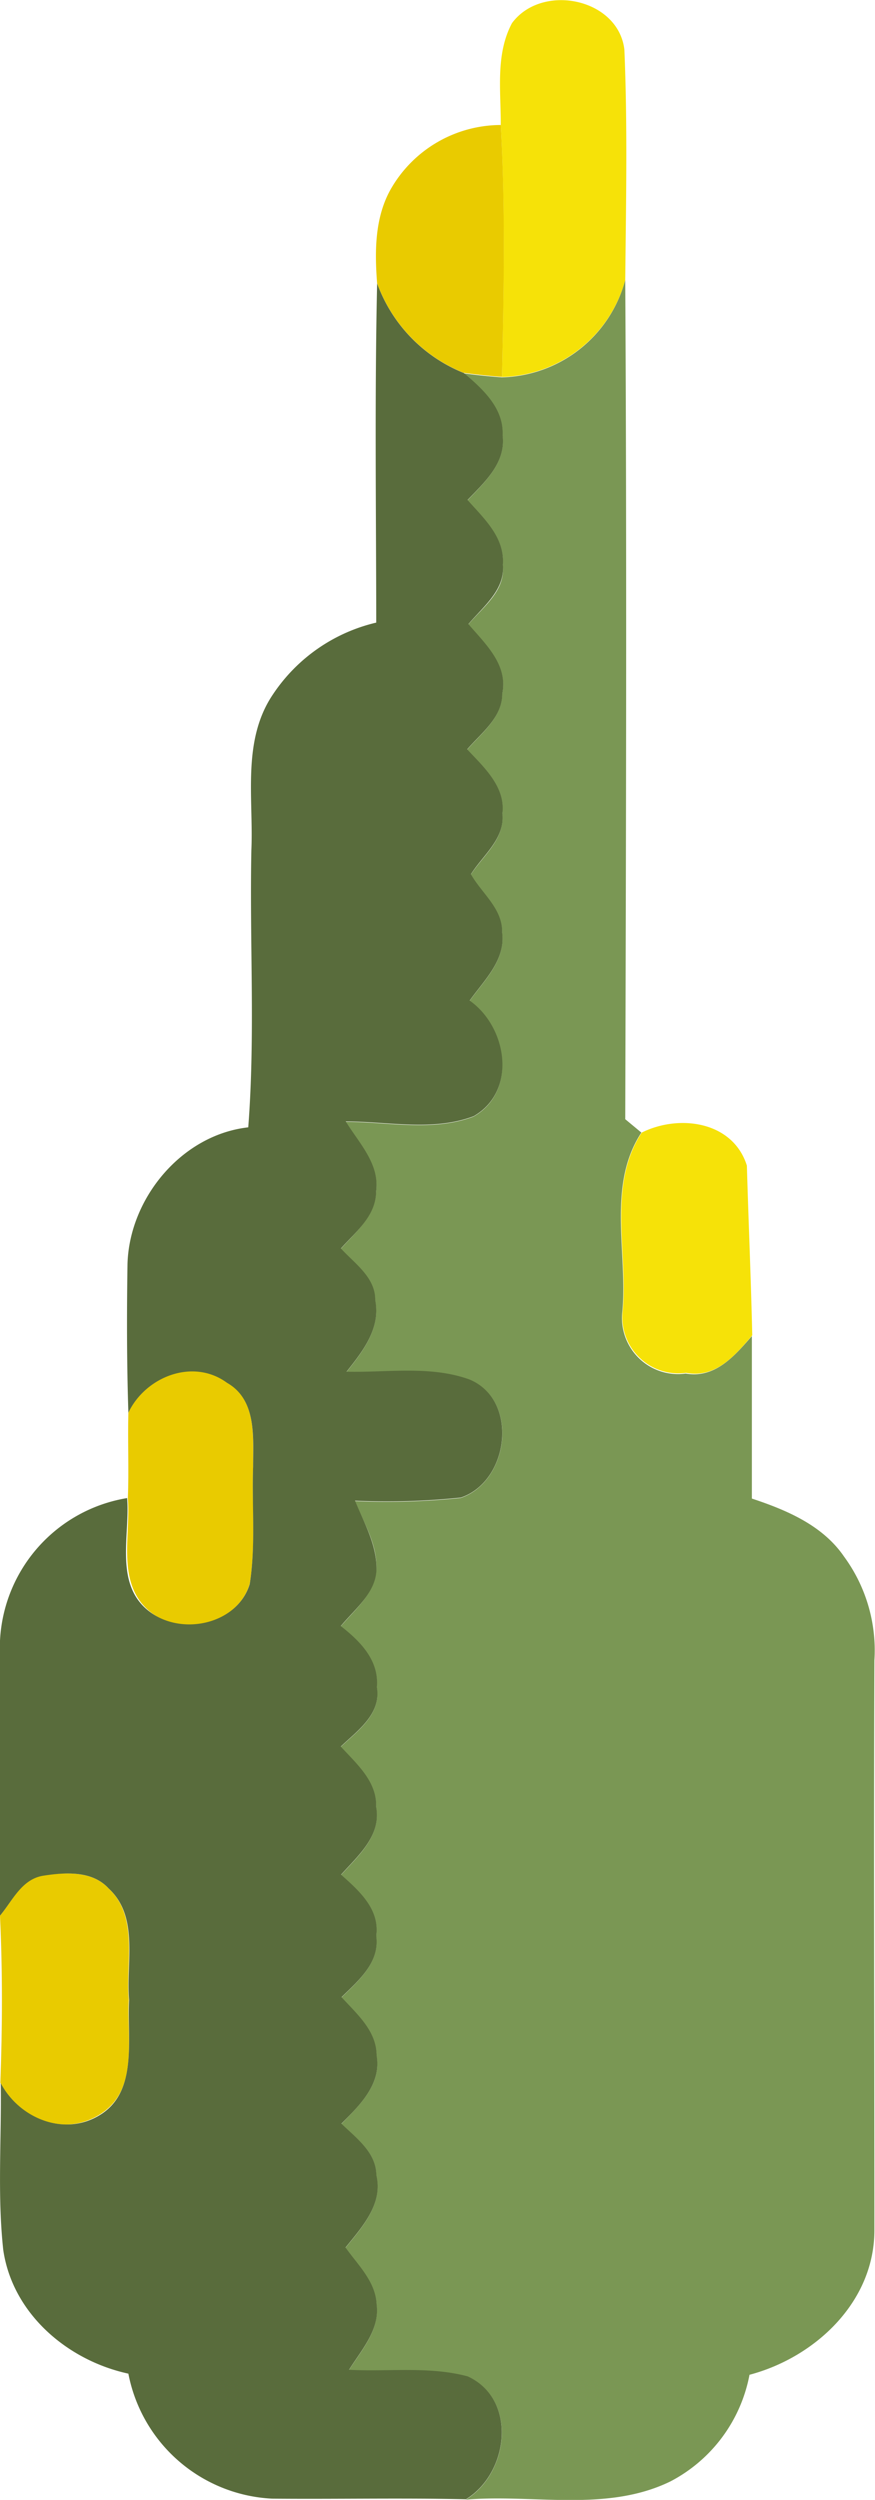 <svg xmlns="http://www.w3.org/2000/svg" viewBox="0 0 70.07 200"><defs><style>.cls-1{fill:#f6e208;}.cls-2{fill:#e9cb00;}.cls-3{fill:#7a9754;}.cls-4{fill:#596c3c;}</style></defs><title>Mesa de trabajo 2</title><g id="Capa_1" data-name="Capa 1"><path class="cls-1" d="M41,1.85c2.39-3.23,8.5-2,9,2.11.26,6.14.13,12.3.07,18.45a10.51,10.51,0,0,1-9.87,7.75c.13-6.72.27-13.44-.1-20.15C40.12,7.29,39.66,4.36,41,1.85Z"/><path class="cls-1" d="M51.39,90.61c3-1.49,7.3-.91,8.42,2.64.13,4.52.33,9.06.43,13.58-1.36,1.61-2.93,3.45-5.3,3a4.49,4.49,0,0,1-5.07-5C50.29,100.16,48.62,94.84,51.39,90.61Z"/><path class="cls-2" d="M31.37,15a10.18,10.18,0,0,1,8.73-5c.38,6.71.24,13.43.1,20.15-1-.07-2-.18-3.06-.32a12.21,12.21,0,0,1-6.94-7.17C30,20.11,30,17.31,31.37,15Z"/><path class="cls-2" d="M10.28,113c1.37-2.87,5.18-4.41,7.9-2.39,2.39,1.36,2.08,4.36,2.09,6.71-.1,3.13.23,6.29-.27,9.39-1,3.31-5.65,4.35-8.16,2.08s-1.36-6-1.6-8.93C10.33,117.59,10.22,115.3,10.28,113Z"/><path class="cls-2" d="M0,153.26c1-1.19,1.74-3,3.45-3.23s3.89-.38,5.2,1c2.49,2.28,1.4,6,1.66,8.95-.18,3,.82,7.1-2.17,9.09s-6.59.43-8.11-2.44C.19,162.19.21,157.72,0,153.26Z"/><path class="cls-3" d="M50.07,22.41c.13,22.38.06,44.76,0,67.13l1.29,1.07c-2.77,4.23-1.1,9.55-1.52,14.28a4.49,4.49,0,0,0,5.07,5c2.37.41,3.94-1.43,5.3-3,0,4.35,0,8.7,0,13,2.78.92,5.67,2.14,7.38,4.64a12.66,12.66,0,0,1,2.43,8.31c-.06,15.2,0,30.4,0,45.6,0,5.73-4.75,10.16-10,11.55a12.17,12.17,0,0,1-6.33,8.53c-5.11,2.49-10.94,1-16.39,1.46,3.44-2.09,4.18-8,.15-9.83-3.08-.83-6.35-.36-9.51-.53,1-1.59,2.47-3.2,2.21-5.22-.07-1.83-1.5-3.15-2.49-4.56,1.33-1.65,3-3.47,2.47-5.78,0-1.86-1.61-3-2.8-4.13,1.43-1.49,3.22-3.15,2.82-5.44,0-2-1.58-3.34-2.81-4.68,1.35-1.34,3.06-2.77,2.78-4.9.29-2.16-1.38-3.62-2.82-4.9,1.37-1.52,3.23-3.12,2.81-5.42.07-2.05-1.57-3.45-2.83-4.83,1.35-1.29,3.25-2.59,2.89-4.75.19-2.15-1.34-3.68-2.89-4.89,1.16-1.38,2.79-2.67,2.86-4.62s-1-3.67-1.72-5.41a57.11,57.11,0,0,0,8.47-.25c3.86-1.3,4.73-7.8.69-9.45-3.14-1.13-6.57-.54-9.84-.62,1.3-1.63,2.74-3.47,2.3-5.71,0-1.84-1.63-2.93-2.75-4.15,1.19-1.34,2.79-2.64,2.82-4.59.29-2.18-1.38-3.86-2.43-5.57,3.39,0,7,.81,10.24-.42,3.52-2,2.66-7.14-.32-9.25,1.16-1.63,2.89-3.24,2.6-5.44.05-1.91-1.63-3.14-2.5-4.67,1-1.54,2.72-2.83,2.52-4.84.27-2.2-1.47-3.72-2.82-5.15,1.14-1.32,2.78-2.53,2.81-4.45.48-2.32-1.36-4-2.71-5.57,1.17-1.39,3-2.7,2.76-4.74.19-2.18-1.52-3.71-2.83-5.19,1.36-1.43,3.08-3,2.81-5.16.11-2.16-1.61-3.72-3.11-5,1,.14,2,.24,3.06.32A10.51,10.51,0,0,0,50.07,22.41Z"/><path class="cls-4" d="M30.2,22.67a12.21,12.21,0,0,0,6.94,7.17c1.51,1.27,3.22,2.82,3.11,5,.27,2.19-1.44,3.73-2.81,5.16,1.31,1.48,3,3,2.83,5.19.19,2-1.59,3.35-2.76,4.74,1.35,1.58,3.19,3.25,2.71,5.57,0,1.91-1.67,3.13-2.81,4.45,1.35,1.44,3.09,3,2.82,5.15.21,2-1.55,3.31-2.52,4.84.86,1.53,2.55,2.75,2.5,4.67.29,2.2-1.44,3.81-2.6,5.44,3,2.11,3.84,7.23.32,9.25-3.24,1.23-6.85.42-10.24.42,1.05,1.72,2.72,3.39,2.43,5.57,0,2-1.63,3.25-2.82,4.59,1.11,1.22,2.77,2.31,2.75,4.15.44,2.25-1,4.08-2.3,5.71,3.27.08,6.7-.51,9.84.62,4,1.66,3.17,8.16-.69,9.45a57.11,57.11,0,0,1-8.47.25c.71,1.74,1.72,3.48,1.72,5.41s-1.71,3.23-2.86,4.62c1.55,1.21,3.08,2.74,2.89,4.89.36,2.16-1.54,3.46-2.89,4.75,1.26,1.38,2.9,2.78,2.83,4.83.43,2.3-1.44,3.89-2.81,5.42,1.44,1.28,3.11,2.75,2.82,4.9.29,2.14-1.42,3.56-2.78,4.9,1.22,1.34,2.81,2.69,2.81,4.68.4,2.29-1.39,4-2.82,5.44,1.19,1.16,2.78,2.28,2.8,4.13.54,2.31-1.14,4.13-2.47,5.78,1,1.41,2.41,2.72,2.49,4.56.27,2-1.21,3.63-2.21,5.22,3.16.17,6.43-.3,9.51.53,4,1.85,3.28,7.74-.15,9.83-5.17-.12-10.35,0-15.52-.05a12.35,12.35,0,0,1-11.51-10C5.39,188.84,1,185.09.26,180c-.48-4.42-.13-8.9-.2-13.34,1.52,2.88,5.24,4.36,8.11,2.44s2-6.05,2.17-9.09c-.26-3,.83-6.67-1.66-8.95-1.31-1.41-3.45-1.27-5.2-1S1,152.07,0,153.26c0-7.33,0-14.64,0-22a12.17,12.17,0,0,1,10.18-11.41c.24,2.94-1,6.74,1.6,8.93S19,130,20,126.73c.49-3.11.16-6.27.27-9.39,0-2.35.3-5.35-2.09-6.71-2.72-2-6.53-.49-7.9,2.39-.13-4-.13-7.94-.07-11.9.15-5.26,4.34-10.33,9.67-10.93.57-7.36.1-14.78.25-22.17.18-4.17-.77-8.78,1.73-12.47a13.7,13.7,0,0,1,8.27-5.74C30.12,40.76,30,31.72,30.2,22.67Z"/></g></svg>
